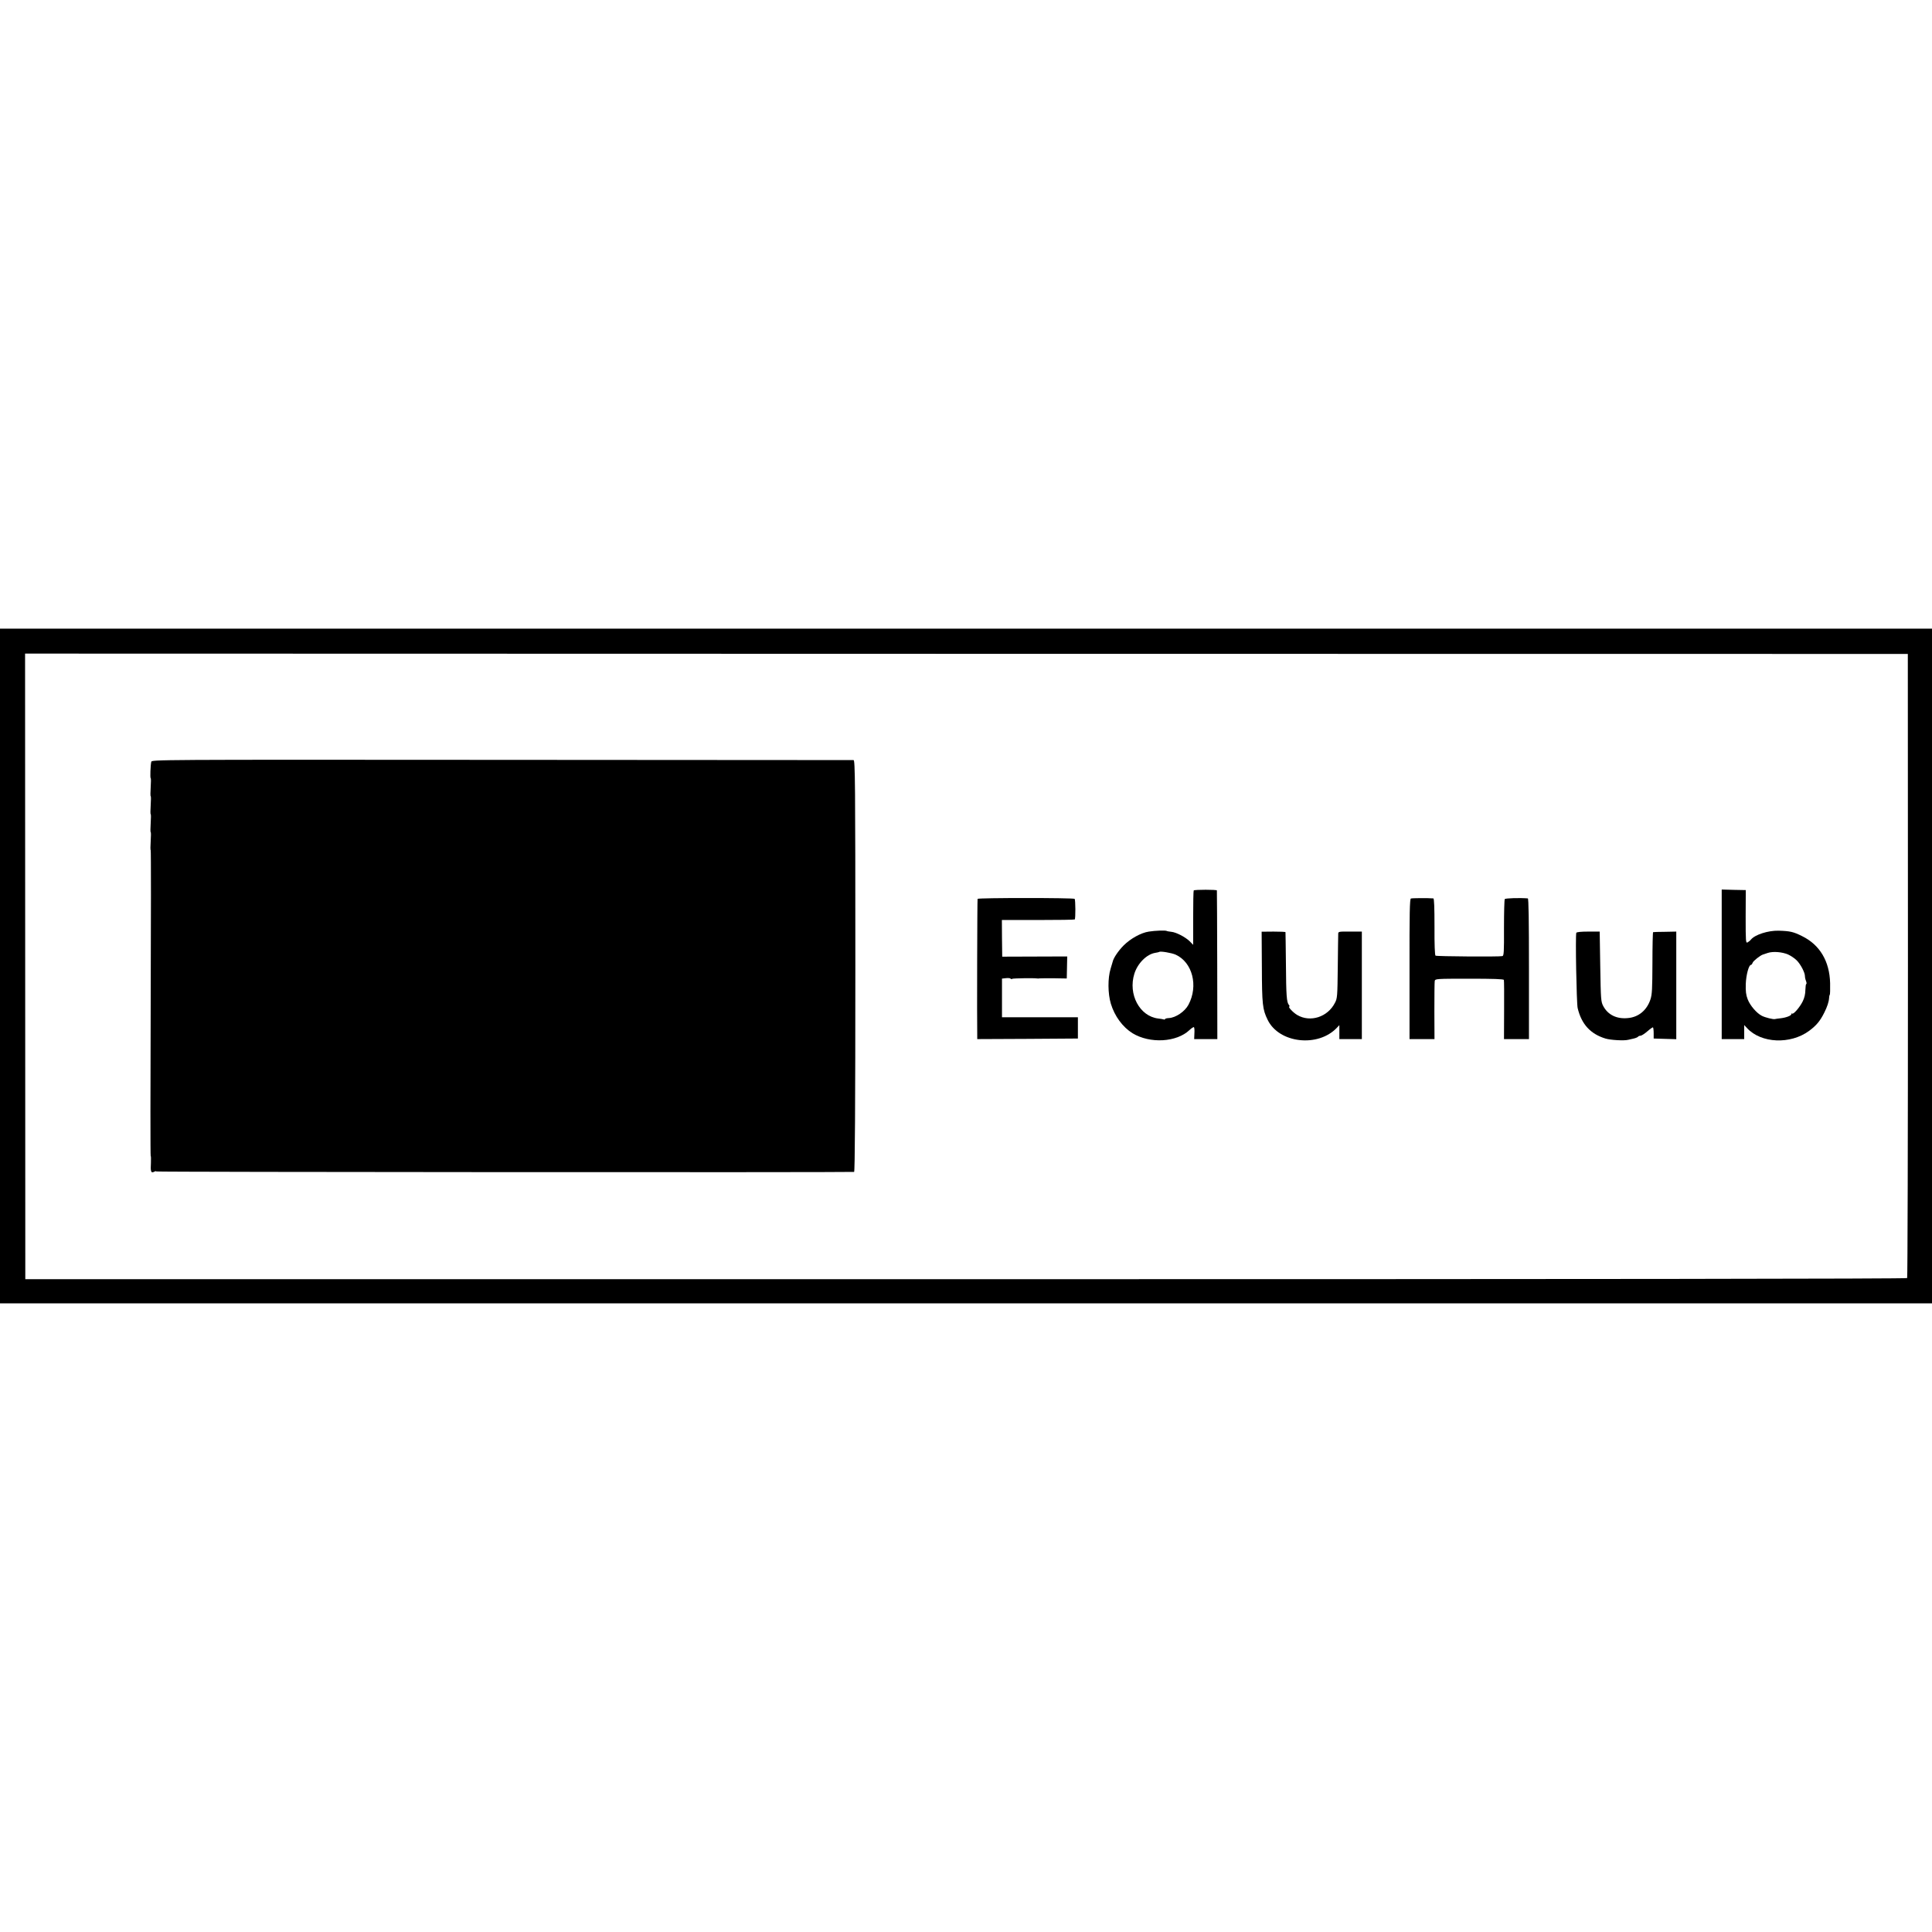 <?xml version="1.0" standalone="no"?>
<!DOCTYPE svg PUBLIC "-//W3C//DTD SVG 20010904//EN"
 "http://www.w3.org/TR/2001/REC-SVG-20010904/DTD/svg10.dtd">
<svg version="1.0" xmlns="http://www.w3.org/2000/svg"
 width="1718pt" height="1718pt" viewBox="0 0 1718 1718"
 preserveAspectRatio="xMidYMid meet">
<g transform="translate(0,1718) scale(0.1,-0.1)"
fill="#000000" stroke="none">
<path d="M0 8590 l0 -3000 8590 0 8590 0 0 3000 0 3000 -8590 0 -8590 0 0
-3000z m16966 5 c0 -1523 -3 -2775 -7 -2780 -5 -7 -2805 -10 -8371 -10 l-8363
0 -1 2781 -1 2782 8371 -2 8371 -1 1 -2770z"/>
<path d="M1345 10405 c-7 -31 -11 -145 -5 -145 3 0 3 -36 0 -80 -3 -44 -3 -80
0 -80 3 0 3 -36 0 -80 -3 -44 -3 -80 0 -80 3 0 3 -36 0 -80 -3 -44 -3 -80 0
-80 3 0 3 -36 0 -80 -3 -44 -3 -80 0 -80 3 0 3 -612 0 -1360 -3 -748 -3 -1360
0 -1360 3 0 3 -27 2 -60 -5 -78 1 -94 28 -80 11 6 20 7 20 3 0 -6 6135 -9
6205 -4 7 1 11 576 11 1831 0 1638 -2 1830 -16 1831 -8 0 -1416 1 -3128 2
-3105 2 -3113 2 -3117 -18z"/>
<path d="M10615 9262 c-3 -3 -5 -113 -5 -244 l0 -240 -31 32 c-39 38 -120 80
-163 84 -18 2 -37 5 -42 8 -11 6 -104 3 -158 -6 -69 -10 -163 -62 -224 -123
-47 -47 -90 -111 -97 -143 -1 -3 -9 -31 -19 -64 -26 -84 -25 -221 2 -311 34
-112 105 -208 193 -263 155 -94 392 -81 507 29 18 17 36 28 39 25 4 -4 6 -29
4 -56 l-2 -50 103 0 103 0 -1 658 c-1 361 -2 660 -3 664 -1 8 -197 8 -206 0z
m-161 -571 c150 -68 204 -278 114 -446 -32 -60 -113 -115 -174 -118 -19 -1
-34 -5 -34 -9 0 -4 -6 -6 -12 -3 -7 2 -29 6 -49 8 -165 20 -269 215 -212 398
29 93 110 174 186 186 17 3 33 6 35 8 9 9 110 -8 146 -24z"/>
<path d="M15310 8605 l0 -665 100 0 100 0 0 62 0 63 26 -28 c125 -135 385
-146 551 -24 65 48 98 88 135 162 27 54 41 97 43 132 0 12 3 24 6 27 3 3 4 50
3 104 -5 195 -92 340 -248 417 -78 39 -107 46 -211 49 -92 2 -209 -35 -245
-79 -7 -9 -21 -20 -30 -25 -16 -9 -17 8 -17 228 l1 237 -107 2 -107 3 0 -665z
m591 87 c24 -11 58 -34 75 -51 35 -34 74 -109 74 -140 0 -11 4 -31 10 -45 5
-14 6 -26 2 -26 -4 0 -7 -24 -8 -53 0 -34 -8 -70 -23 -100 -25 -52 -84 -121
-95 -110 -3 3 -6 2 -6 -4 0 -14 -45 -32 -97 -38 -23 -2 -46 -6 -50 -7 -15 -4
-87 14 -116 29 -47 24 -105 92 -126 147 -15 39 -19 71 -17 136 3 81 27 170 46
170 5 0 11 8 15 19 5 16 70 67 92 73 5 1 23 7 42 14 47 16 130 9 182 -14z"/>
<path d="M8693 9187 c-3 -5 -6 -1070 -3 -1225 l0 -22 448 2 447 3 0 95 0 94
-337 0 -338 0 0 172 0 172 36 4 c19 2 38 0 40 -4 3 -5 10 -6 15 -2 8 5 196 8
224 3 6 -1 15 0 20 1 6 1 62 1 126 1 l115 -2 2 98 2 98 -289 -1 -289 -1 -2
163 -1 163 322 0 c176 0 323 2 326 5 8 8 7 175 -1 183 -9 10 -857 10 -863 0z"/>
<path d="M12546 9190 c-10 -4 -13 -129 -12 -627 l0 -623 111 0 111 0 -1 248
c0 136 1 256 3 268 4 20 8 21 307 21 214 0 305 -3 308 -11 2 -6 3 -127 2 -268
l-1 -258 111 0 111 0 0 625 c0 434 -3 625 -10 626 -71 6 -199 2 -205 -6 -4 -5
-7 -121 -7 -257 1 -212 -1 -247 -14 -250 -27 -7 -585 -3 -595 4 -6 4 -10 100
-9 257 0 171 -3 251 -10 252 -48 4 -189 3 -200 -1z"/>
<path d="M11221 8580 c1 -332 6 -376 51 -468 101 -210 451 -249 618 -69 l20
21 0 -62 0 -62 100 0 100 0 0 478 0 478 -105 0 c-100 1 -105 0 -105 -20 -1
-12 -2 -145 -4 -296 -3 -259 -4 -278 -25 -317 -64 -127 -219 -177 -335 -109
-38 22 -88 76 -70 76 4 0 2 6 -4 13 -21 24 -25 83 -27 362 -2 154 -3 283 -4
286 0 3 -48 5 -106 5 l-106 -1 2 -315z"/>
<path d="M14017 8885 c-9 -28 2 -625 12 -669 34 -143 113 -230 247 -271 45
-14 168 -21 204 -11 8 2 30 7 48 11 18 4 35 12 38 16 3 5 13 9 22 9 9 0 37 18
62 40 24 21 47 37 49 34 3 -3 6 -26 6 -52 l0 -47 101 -3 100 -3 0 479 0 478
-100 -2 c-56 0 -103 -2 -106 -3 -3 0 -6 -124 -6 -273 -1 -234 -3 -281 -18
-326 -32 -96 -106 -157 -200 -165 -99 -10 -177 28 -219 106 -21 40 -22 55 -27
353 l-5 310 -102 0 c-63 0 -104 -4 -106 -11z"/>
</g>
</svg>
